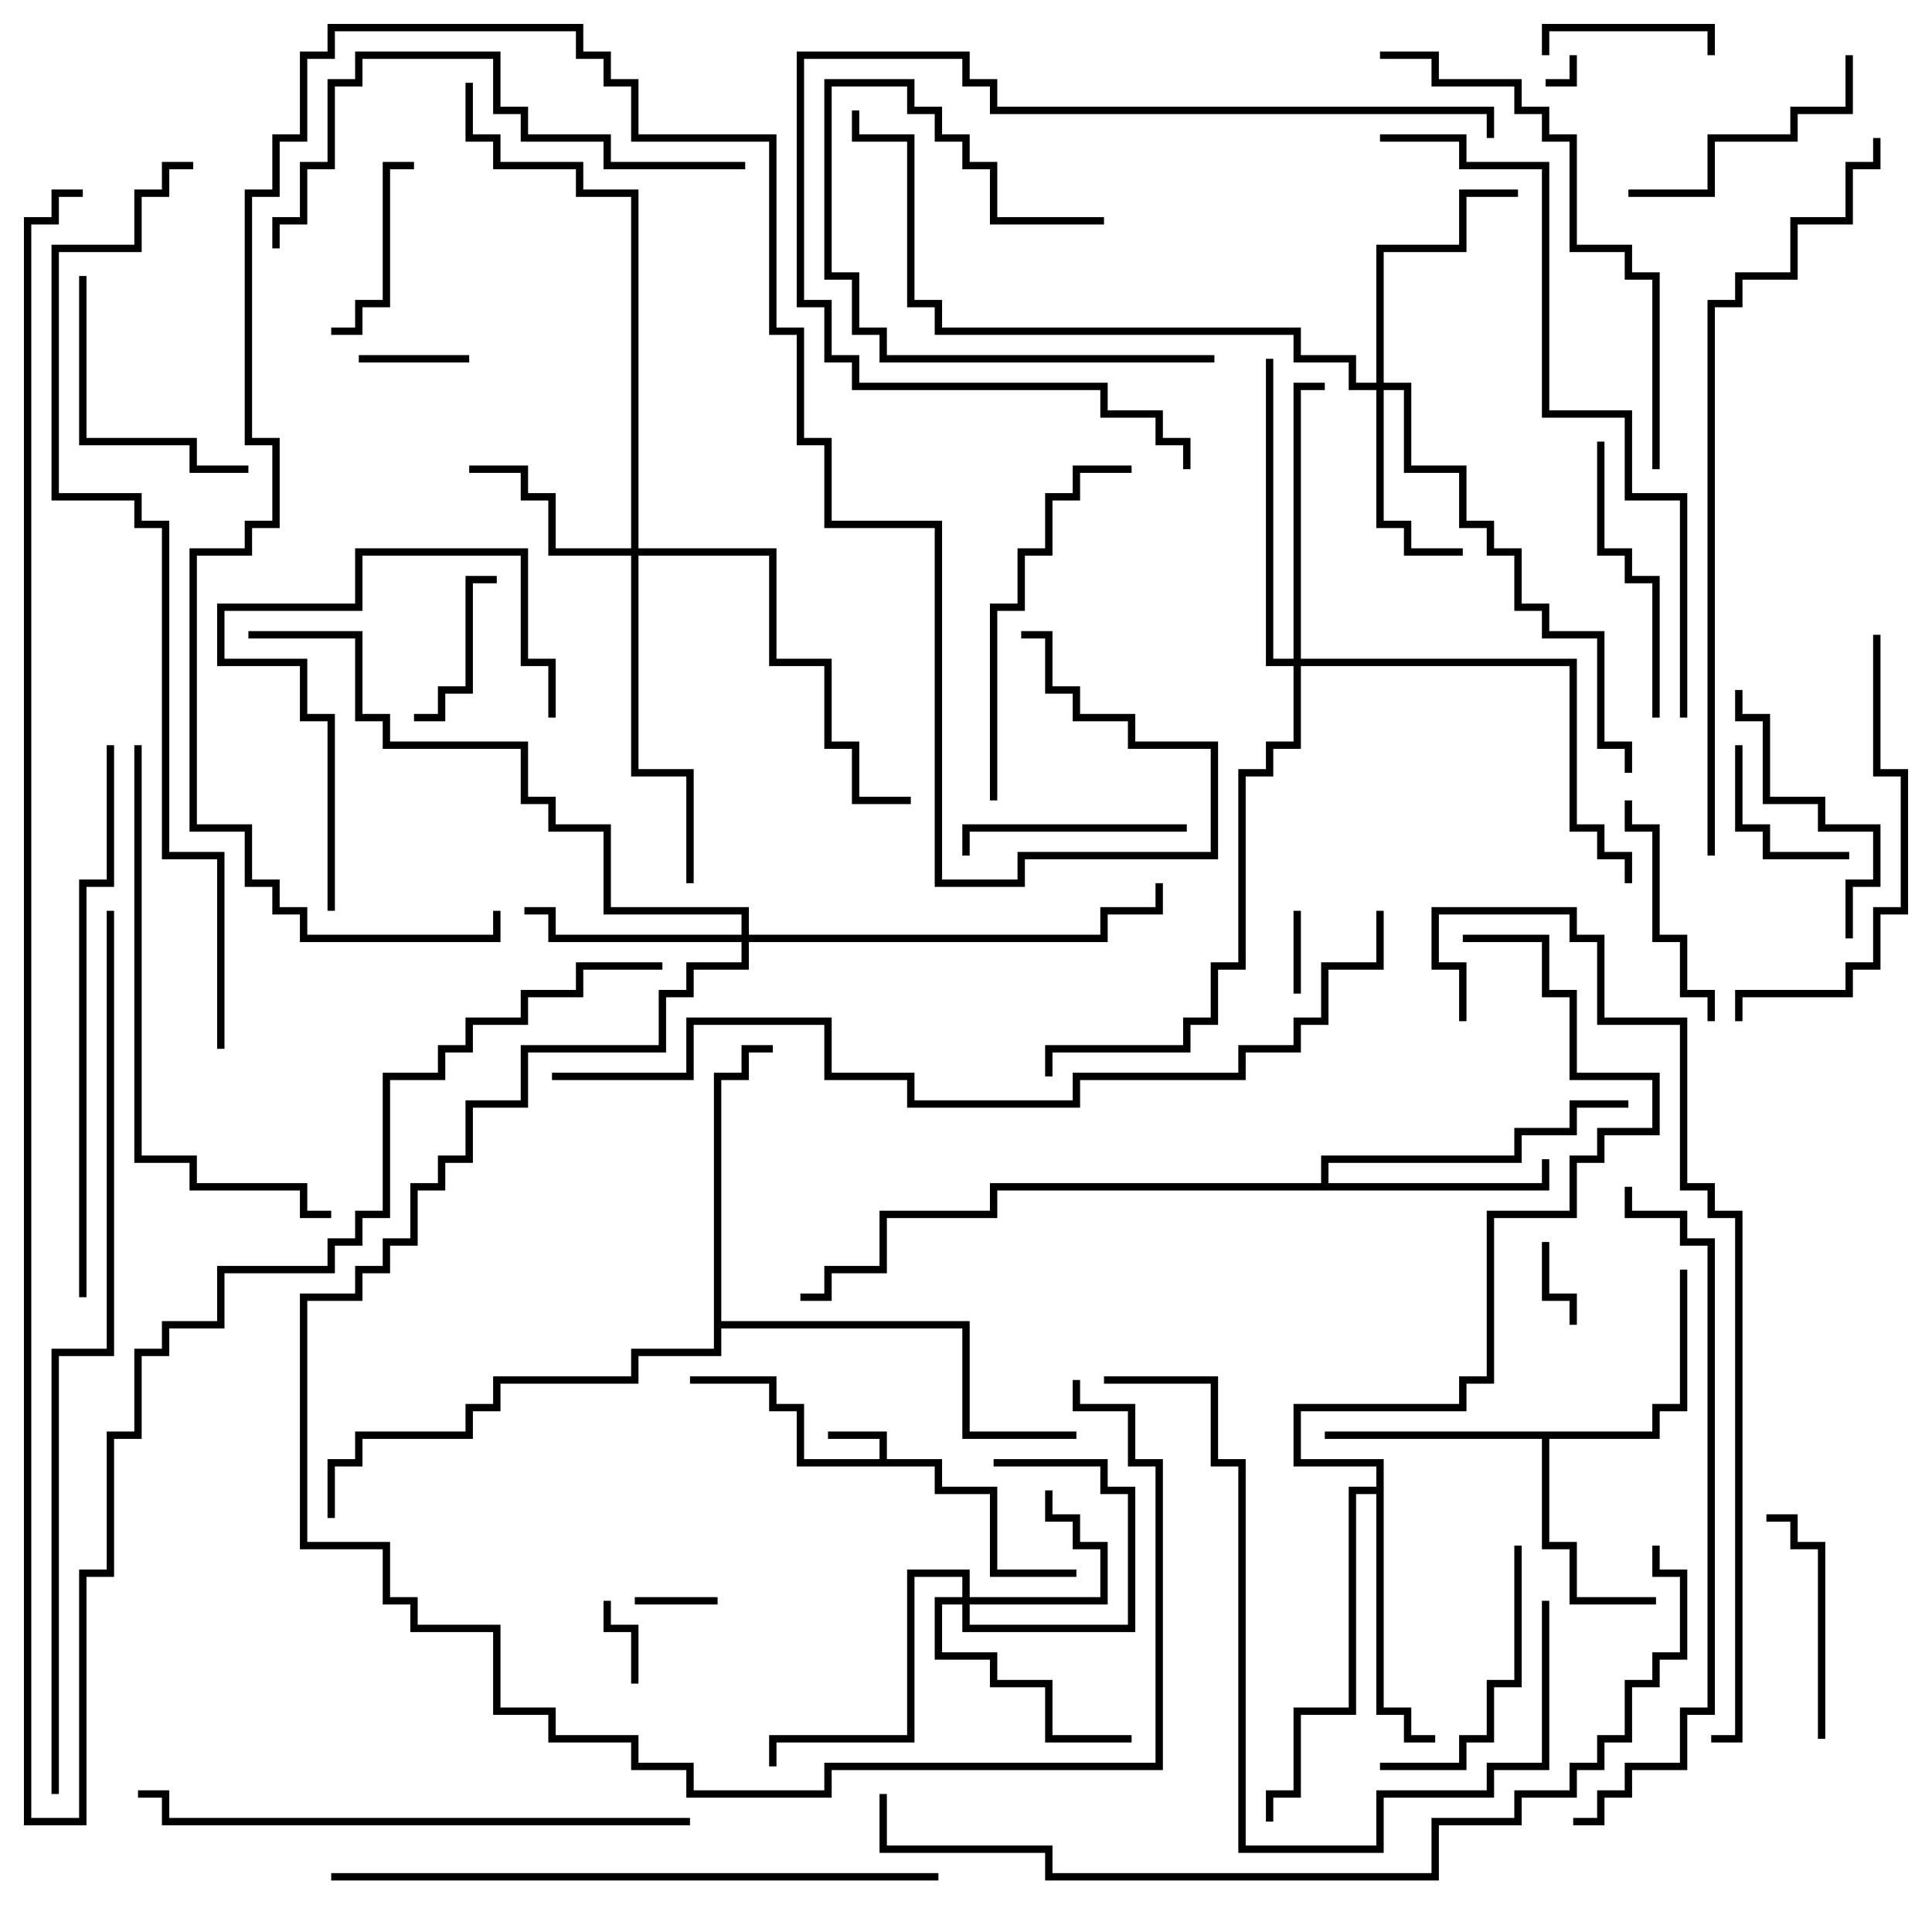 <svg version="1.1" width="105" height="105" xmlns="http://www.w3.org/2000/svg"><path d="M47.8,79.3L47.8,78.2L45,78.2L45,77.8L48.2,77.8L48.2,79.3L51.2,79.3L51.2,80.8L54.2,80.8L54.2,85.3L58.5,85.3L58.5,85.7L53.8,85.7L53.8,81.2L50.8,81.2L50.8,79.7L43.3,79.7L43.3,76.7L41.8,76.7L41.8,75.2L37.5,75.2L37.5,74.8L42.2,74.8L42.2,76.3L43.7,76.3L43.7,79.3z" stroke="none"/><path d="M89.8,77.8L89.8,76.3L91.3,76.3L91.3,69L91.7,69L91.7,76.7L90.2,76.7L90.2,78.2L84.2,78.2L84.2,83.8L85.7,83.8L85.7,86.8L90,86.8L90,87.2L85.3,87.2L85.3,84.2L83.8,84.2L83.8,78.2L72,78.2L72,77.8z" stroke="none"/><path d="M71.8,64.3L71.8,62.8L82.3,62.8L82.3,61.3L85.3,61.3L85.3,59.8L88.5,59.8L88.5,60.2L85.7,60.2L85.7,61.7L82.7,61.7L82.7,63.2L72.2,63.2L72.2,64.3L83.8,64.3L83.8,63L84.2,63L84.2,64.7L54.2,64.7L54.2,66.2L48.2,66.2L48.2,69.2L45.2,69.2L45.2,70.7L43.5,70.7L43.5,70.3L44.8,70.3L44.8,68.8L47.8,68.8L47.8,65.8L53.8,65.8L53.8,64.3z" stroke="none"/><path d="M74.8,80.8L74.8,79.7L70.3,79.7L70.3,76.3L79.3,76.3L79.3,74.8L80.8,74.8L80.8,65.8L85.3,65.8L85.3,62.8L86.8,62.8L86.8,61.3L89.8,61.3L89.8,58.7L85.3,58.7L85.3,54.2L83.8,54.2L83.8,51.2L79.5,51.2L79.5,50.8L84.2,50.8L84.2,53.8L85.7,53.8L85.7,58.3L90.2,58.3L90.2,61.7L87.2,61.7L87.2,63.2L85.7,63.2L85.7,66.2L81.2,66.2L81.2,75.2L79.7,75.2L79.7,76.7L70.7,76.7L70.7,79.3L75.2,79.3L75.2,92.8L76.7,92.8L76.7,94.3L78,94.3L78,94.7L76.3,94.7L76.3,93.2L74.8,93.2L74.8,81.2L73.7,81.2L73.7,93.2L70.7,93.2L70.7,97.7L69.2,97.7L69.2,99L68.8,99L68.8,97.3L70.3,97.3L70.3,92.8L73.3,92.8L73.3,80.8z" stroke="none"/><path d="M38.8,58.3L40.3,58.3L40.3,56.8L42,56.8L42,57.2L40.7,57.2L40.7,58.7L39.2,58.7L39.2,71.8L52.7,71.8L52.7,77.8L58.5,77.8L58.5,78.2L52.3,78.2L52.3,72.2L39.2,72.2L39.2,73.7L34.7,73.7L34.7,75.2L27.2,75.2L27.2,76.7L25.7,76.7L25.7,78.2L19.7,78.2L19.7,79.7L18.2,79.7L18.2,82.5L17.8,82.5L17.8,79.3L19.3,79.3L19.3,77.8L25.3,77.8L25.3,76.3L26.8,76.3L26.8,74.8L34.3,74.8L34.3,73.3L38.8,73.3z" stroke="none"/><path d="M52.3,86.8L52.3,85.7L49.7,85.7L49.7,94.7L42.2,94.7L42.2,96L41.8,96L41.8,94.3L49.3,94.3L49.3,85.3L52.7,85.3L52.7,86.8L59.8,86.8L59.8,84.2L58.3,84.2L58.3,82.7L56.8,82.7L56.8,81L57.2,81L57.2,82.3L58.7,82.3L58.7,83.8L60.2,83.8L60.2,87.2L52.7,87.2L52.7,88.3L61.3,88.3L61.3,81.2L59.8,81.2L59.8,79.7L54,79.7L54,79.3L60.2,79.3L60.2,80.8L61.7,80.8L61.7,88.7L52.3,88.7L52.3,87.2L51.2,87.2L51.2,89.8L54.2,89.8L54.2,91.3L57.2,91.3L57.2,94.3L61.5,94.3L61.5,94.7L56.8,94.7L56.8,91.7L53.8,91.7L53.8,90.2L50.8,90.2L50.8,86.8z" stroke="none"/><path d="M34.3,29.8L34.3,10.7L31.3,10.7L31.3,9.2L26.8,9.2L26.8,7.7L25.3,7.7L25.3,4.5L25.7,4.5L25.7,7.3L27.2,7.3L27.2,8.8L31.7,8.8L31.7,10.3L34.7,10.3L34.7,29.8L42.2,29.8L42.2,35.8L45.2,35.8L45.2,40.3L46.7,40.3L46.7,43.3L49.5,43.3L49.5,43.7L46.3,43.7L46.3,40.7L44.8,40.7L44.8,36.2L41.8,36.2L41.8,30.2L34.7,30.2L34.7,41.8L37.7,41.8L37.7,48L37.3,48L37.3,42.2L34.3,42.2L34.3,30.2L29.8,30.2L29.8,27.2L28.3,27.2L28.3,25.7L25.5,25.7L25.5,25.3L28.7,25.3L28.7,26.8L30.2,26.8L30.2,29.8z" stroke="none"/><path d="M74.8,20.8L74.8,13.3L79.3,13.3L79.3,10.3L82.5,10.3L82.5,10.7L79.7,10.7L79.7,13.7L75.2,13.7L75.2,20.8L76.7,20.8L76.7,25.3L79.7,25.3L79.7,28.3L81.2,28.3L81.2,29.8L82.7,29.8L82.7,32.8L84.2,32.8L84.2,34.3L87.2,34.3L87.2,40.3L88.7,40.3L88.7,42L88.3,42L88.3,40.7L86.8,40.7L86.8,34.7L83.8,34.7L83.8,33.2L82.3,33.2L82.3,30.2L80.8,30.2L80.8,28.7L79.3,28.7L79.3,25.7L76.3,25.7L76.3,21.2L75.2,21.2L75.2,28.3L76.7,28.3L76.7,29.8L79.5,29.8L79.5,30.2L76.3,30.2L76.3,28.7L74.8,28.7L74.8,21.2L73.3,21.2L73.3,19.7L70.3,19.7L70.3,18.2L50.8,18.2L50.8,16.7L49.3,16.7L49.3,7.7L46.3,7.7L46.3,6L46.7,6L46.7,7.3L49.7,7.3L49.7,16.3L51.2,16.3L51.2,17.8L70.7,17.8L70.7,19.3L73.7,19.3L73.7,20.8z" stroke="none"/><path d="M40.3,50.8L40.3,49.7L32.8,49.7L32.8,45.2L29.8,45.2L29.8,43.7L28.3,43.7L28.3,40.7L20.8,40.7L20.8,39.2L19.3,39.2L19.3,34.7L13.5,34.7L13.5,34.3L19.7,34.3L19.7,38.8L21.2,38.8L21.2,40.3L28.7,40.3L28.7,43.3L30.2,43.3L30.2,44.8L33.2,44.8L33.2,49.3L40.7,49.3L40.7,50.8L59.8,50.8L59.8,49.3L62.8,49.3L62.8,48L63.2,48L63.2,49.7L60.2,49.7L60.2,51.2L40.7,51.2L40.7,52.7L37.7,52.7L37.7,54.2L36.2,54.2L36.2,57.2L28.7,57.2L28.7,60.2L25.7,60.2L25.7,63.2L24.2,63.2L24.2,64.7L22.7,64.7L22.7,67.7L21.2,67.7L21.2,69.2L19.7,69.2L19.7,70.7L16.7,70.7L16.7,83.8L21.2,83.8L21.2,86.8L22.7,86.8L22.7,88.3L27.2,88.3L27.2,92.8L30.2,92.8L30.2,94.3L34.7,94.3L34.7,95.8L37.7,95.8L37.7,97.3L44.8,97.3L44.8,95.8L62.8,95.8L62.8,79.7L61.3,79.7L61.3,76.7L58.3,76.7L58.3,75L58.7,75L58.7,76.3L61.7,76.3L61.7,79.3L63.2,79.3L63.2,96.2L45.2,96.2L45.2,97.7L37.3,97.7L37.3,96.2L34.3,96.2L34.3,94.7L29.8,94.7L29.8,93.2L26.8,93.2L26.8,88.7L22.3,88.7L22.3,87.2L20.8,87.2L20.8,84.2L16.3,84.2L16.3,70.3L19.3,70.3L19.3,68.8L20.8,68.8L20.8,67.3L22.3,67.3L22.3,64.3L23.8,64.3L23.8,62.8L25.3,62.8L25.3,59.8L28.3,59.8L28.3,56.8L35.8,56.8L35.8,53.8L37.3,53.8L37.3,52.3L40.3,52.3L40.3,51.2L29.8,51.2L29.8,49.7L28.5,49.7L28.5,49.3L30.2,49.3L30.2,50.8z" stroke="none"/><path d="M70.3,35.8L70.3,20.8L72,20.8L72,21.2L70.7,21.2L70.7,35.8L85.7,35.8L85.7,44.8L87.2,44.8L87.2,46.3L88.7,46.3L88.7,48L88.3,48L88.3,46.7L86.8,46.7L86.8,45.2L85.3,45.2L85.3,36.2L70.7,36.2L70.7,40.7L69.2,40.7L69.2,42.2L67.7,42.2L67.7,52.7L66.2,52.7L66.2,55.7L64.7,55.7L64.7,57.2L57.2,57.2L57.2,58.5L56.8,58.5L56.8,56.8L64.3,56.8L64.3,55.3L65.8,55.3L65.8,52.3L67.3,52.3L67.3,41.8L68.8,41.8L68.8,40.3L70.3,40.3L70.3,36.2L68.8,36.2L68.8,19.5L69.2,19.5L69.2,35.8z" stroke="none"/><path d="M85.3,3L85.7,3L85.7,4.7L84,4.7L84,4.3L85.3,4.3z" stroke="none"/><path d="M34.5,87.2L34.5,86.8L39,86.8L39,87.2z" stroke="none"/><path d="M70.3,49.5L70.7,49.5L70.7,54L70.3,54z" stroke="none"/><path d="M83.8,67.5L84.2,67.5L84.2,70.3L85.7,70.3L85.7,72L85.3,72L85.3,70.7L83.8,70.7z" stroke="none"/><path d="M34.7,91.5L34.3,91.5L34.3,88.7L32.8,88.7L32.8,87L33.2,87L33.2,88.3L34.7,88.3z" stroke="none"/><path d="M25.5,19.3L25.5,19.7L19.5,19.7L19.5,19.3z" stroke="none"/><path d="M100.5,46.3L100.5,46.7L95.8,46.7L95.8,45.2L94.3,45.2L94.3,40.5L94.7,40.5L94.7,44.8L96.2,44.8L96.2,46.3z" stroke="none"/><path d="M22.5,39.2L22.5,38.8L23.8,38.8L23.8,37.3L25.3,37.3L25.3,31.3L27,31.3L27,31.7L25.7,31.7L25.7,37.7L24.2,37.7L24.2,39.2z" stroke="none"/><path d="M93.2,3L92.8,3L92.8,1.7L84.2,1.7L84.2,3L83.8,3L83.8,1.3L93.2,1.3z" stroke="none"/><path d="M60,11.8L60,12.2L53.8,12.2L53.8,9.2L52.3,9.2L52.3,7.7L50.8,7.7L50.8,6.2L49.3,6.2L49.3,4.7L45.2,4.7L45.2,14.8L46.7,14.8L46.7,17.8L48.2,17.8L48.2,19.3L66,19.3L66,19.7L47.8,19.7L47.8,18.2L46.3,18.2L46.3,15.2L44.8,15.2L44.8,4.3L49.7,4.3L49.7,5.8L51.2,5.8L51.2,7.3L52.7,7.3L52.7,8.8L54.2,8.8L54.2,11.8z" stroke="none"/><path d="M18,18.2L18,17.8L19.3,17.8L19.3,16.3L20.8,16.3L20.8,8.8L22.5,8.8L22.5,9.2L21.2,9.2L21.2,16.7L19.7,16.7L19.7,18.2z" stroke="none"/><path d="M64.5,44.8L64.5,45.2L52.7,45.2L52.7,46.5L52.3,46.5L52.3,44.8z" stroke="none"/><path d="M99.2,94.5L98.8,94.5L98.8,84.2L97.3,84.2L97.3,82.7L96,82.7L96,82.3L97.7,82.3L97.7,83.8L99.2,83.8z" stroke="none"/><path d="M88.3,43.5L88.7,43.5L88.7,44.8L90.2,44.8L90.2,50.8L91.7,50.8L91.7,53.8L93.2,53.8L93.2,55.5L92.8,55.5L92.8,54.2L91.3,54.2L91.3,51.2L89.8,51.2L89.8,45.2L88.3,45.2z" stroke="none"/><path d="M4.3,15L4.7,15L4.7,23.8L10.7,23.8L10.7,25.3L13.5,25.3L13.5,25.7L10.3,25.7L10.3,24.2L4.3,24.2z" stroke="none"/><path d="M82.3,84L82.7,84L82.7,91.7L81.2,91.7L81.2,94.7L79.7,94.7L79.7,96.2L75,96.2L75,95.8L79.3,95.8L79.3,94.3L80.8,94.3L80.8,91.3L82.3,91.3z" stroke="none"/><path d="M100.3,3L100.7,3L100.7,6.2L97.7,6.2L97.7,7.7L93.2,7.7L93.2,10.7L88.5,10.7L88.5,10.3L92.8,10.3L92.8,7.3L97.3,7.3L97.3,5.8L100.3,5.8z" stroke="none"/><path d="M100.7,51L100.3,51L100.3,47.8L101.8,47.8L101.8,45.2L98.8,45.2L98.8,43.7L95.8,43.7L95.8,39.2L94.3,39.2L94.3,37.5L94.7,37.5L94.7,38.8L96.2,38.8L96.2,43.3L99.2,43.3L99.2,44.8L102.2,44.8L102.2,48.2L100.7,48.2z" stroke="none"/><path d="M90.2,39L89.8,39L89.8,31.7L88.3,31.7L88.3,30.2L86.8,30.2L86.8,24L87.2,24L87.2,29.8L88.7,29.8L88.7,31.3L90.2,31.3z" stroke="none"/><path d="M18.2,49.5L17.8,49.5L17.8,39.2L16.3,39.2L16.3,36.2L11.8,36.2L11.8,32.8L19.3,32.8L19.3,29.8L28.7,29.8L28.7,35.8L30.2,35.8L30.2,39L29.8,39L29.8,36.2L28.3,36.2L28.3,30.2L19.7,30.2L19.7,33.2L12.2,33.2L12.2,35.8L16.7,35.8L16.7,38.8L18.2,38.8z" stroke="none"/><path d="M54.2,43.5L53.8,43.5L53.8,32.8L55.3,32.8L55.3,29.8L56.8,29.8L56.8,26.8L58.3,26.8L58.3,25.3L61.5,25.3L61.5,25.7L58.7,25.7L58.7,27.2L57.2,27.2L57.2,30.2L55.7,30.2L55.7,33.2L54.2,33.2z" stroke="none"/><path d="M101.8,34.5L102.2,34.5L102.2,41.8L103.7,41.8L103.7,49.7L102.2,49.7L102.2,52.7L100.7,52.7L100.7,54.2L94.7,54.2L94.7,55.5L94.3,55.5L94.3,53.8L100.3,53.8L100.3,52.3L101.8,52.3L101.8,49.3L103.3,49.3L103.3,42.2L101.8,42.2z" stroke="none"/><path d="M81.2,7.5L80.8,7.5L80.8,6.2L53.8,6.2L53.8,4.7L52.3,4.7L52.3,3.2L43.7,3.2L43.7,16.3L45.2,16.3L45.2,19.3L46.7,19.3L46.7,20.8L60.2,20.8L60.2,22.3L63.2,22.3L63.2,23.8L64.7,23.8L64.7,25.5L64.3,25.5L64.3,24.2L62.8,24.2L62.8,22.7L59.8,22.7L59.8,21.2L46.3,21.2L46.3,19.7L44.8,19.7L44.8,16.7L43.3,16.7L43.3,2.8L52.7,2.8L52.7,4.3L54.2,4.3L54.2,5.8L81.2,5.8z" stroke="none"/><path d="M40.5,8.8L40.5,9.2L32.8,9.2L32.8,7.7L28.3,7.7L28.3,6.2L26.8,6.2L26.8,3.2L19.7,3.2L19.7,4.7L18.2,4.7L18.2,9.2L16.7,9.2L16.7,12.2L15.2,12.2L15.2,13.5L14.8,13.5L14.8,11.8L16.3,11.8L16.3,8.8L17.8,8.8L17.8,4.3L19.3,4.3L19.3,2.8L27.2,2.8L27.2,5.8L28.7,5.8L28.7,7.3L33.2,7.3L33.2,8.8z" stroke="none"/><path d="M83.8,87L84.2,87L84.2,96.2L81.2,96.2L81.2,97.7L75.2,97.7L75.2,100.7L67.3,100.7L67.3,79.7L65.8,79.7L65.8,75.2L60,75.2L60,74.8L66.2,74.8L66.2,79.3L67.7,79.3L67.7,100.3L74.8,100.3L74.8,97.3L80.8,97.3L80.8,95.8L83.8,95.8z" stroke="none"/><path d="M90.2,25.5L89.8,25.5L89.8,15.2L88.3,15.2L88.3,13.7L85.3,13.7L85.3,7.7L83.8,7.7L83.8,6.2L82.3,6.2L82.3,4.7L77.8,4.7L77.8,3.2L75,3.2L75,2.8L78.2,2.8L78.2,4.3L82.7,4.3L82.7,5.8L84.2,5.8L84.2,7.3L85.7,7.3L85.7,13.3L88.7,13.3L88.7,14.8L90.2,14.8z" stroke="none"/><path d="M7.3,40.5L7.7,40.5L7.7,62.8L10.7,62.8L10.7,64.3L16.7,64.3L16.7,65.8L18,65.8L18,66.2L16.3,66.2L16.3,64.7L10.3,64.7L10.3,63.2L7.3,63.2z" stroke="none"/><path d="M5.8,40.5L6.2,40.5L6.2,48.2L4.7,48.2L4.7,70.5L4.3,70.5L4.3,47.8L5.8,47.8z" stroke="none"/><path d="M37.5,98.8L37.5,99.2L8.8,99.2L8.8,97.7L7.5,97.7L7.5,97.3L9.2,97.3L9.2,98.8z" stroke="none"/><path d="M55.5,34.7L55.5,34.3L57.2,34.3L57.2,37.3L58.7,37.3L58.7,38.8L61.7,38.8L61.7,40.3L66.2,40.3L66.2,46.7L55.7,46.7L55.7,48.2L50.8,48.2L50.8,28.7L44.8,28.7L44.8,24.2L43.3,24.2L43.3,18.2L41.8,18.2L41.8,7.7L34.3,7.7L34.3,4.7L32.8,4.7L32.8,3.2L31.3,3.2L31.3,1.7L18.2,1.7L18.2,3.2L16.7,3.2L16.7,7.7L15.2,7.7L15.2,10.7L13.7,10.7L13.7,23.8L15.2,23.8L15.2,28.7L13.7,28.7L13.7,30.2L10.7,30.2L10.7,44.8L13.7,44.8L13.7,47.8L15.2,47.8L15.2,49.3L16.7,49.3L16.7,50.8L26.8,50.8L26.8,49.5L27.2,49.5L27.2,51.2L16.3,51.2L16.3,49.7L14.8,49.7L14.8,48.2L13.3,48.2L13.3,45.2L10.3,45.2L10.3,29.8L13.3,29.8L13.3,28.3L14.8,28.3L14.8,24.2L13.3,24.2L13.3,10.3L14.8,10.3L14.8,7.3L16.3,7.3L16.3,2.8L17.8,2.8L17.8,1.3L31.7,1.3L31.7,2.8L33.2,2.8L33.2,4.3L34.7,4.3L34.7,7.3L42.2,7.3L42.2,17.8L43.7,17.8L43.7,23.8L45.2,23.8L45.2,28.3L51.2,28.3L51.2,47.8L55.3,47.8L55.3,46.3L65.8,46.3L65.8,40.7L61.3,40.7L61.3,39.2L58.3,39.2L58.3,37.7L56.8,37.7L56.8,34.7z" stroke="none"/><path d="M18,102.2L18,101.8L51,101.8L51,102.2z" stroke="none"/><path d="M88.3,64.5L88.7,64.5L88.7,65.8L91.7,65.8L91.7,67.3L93.2,67.3L93.2,93.2L91.7,93.2L91.7,96.2L88.7,96.2L88.7,97.7L87.2,97.7L87.2,99.2L85.5,99.2L85.5,98.8L86.8,98.8L86.8,97.3L88.3,97.3L88.3,95.8L91.3,95.8L91.3,92.8L92.8,92.8L92.8,67.7L91.3,67.7L91.3,66.2L88.3,66.2z" stroke="none"/><path d="M75,7.7L75,7.3L79.7,7.3L79.7,8.8L84.2,8.8L84.2,22.3L88.7,22.3L88.7,26.8L91.7,26.8L91.7,39L91.3,39L91.3,27.2L88.3,27.2L88.3,22.7L83.8,22.7L83.8,9.2L79.3,9.2L79.3,7.7z" stroke="none"/><path d="M93.2,46.5L92.8,46.5L92.8,16.3L94.3,16.3L94.3,14.8L97.3,14.8L97.3,11.8L100.3,11.8L100.3,8.8L101.8,8.8L101.8,7.5L102.2,7.5L102.2,9.2L100.7,9.2L100.7,12.2L97.7,12.2L97.7,15.2L94.7,15.2L94.7,16.7L93.2,16.7z" stroke="none"/><path d="M79.7,55.5L79.3,55.5L79.3,52.7L77.8,52.7L77.8,49.3L85.7,49.3L85.7,50.8L87.2,50.8L87.2,55.3L91.7,55.3L91.7,64.3L93.2,64.3L93.2,65.8L94.7,65.8L94.7,94.7L93,94.7L93,94.3L94.3,94.3L94.3,66.2L92.8,66.2L92.8,64.7L91.3,64.7L91.3,55.7L86.8,55.7L86.8,51.2L85.3,51.2L85.3,49.7L78.2,49.7L78.2,52.3L79.7,52.3z" stroke="none"/><path d="M89.8,84L90.2,84L90.2,85.3L91.7,85.3L91.7,90.2L90.2,90.2L90.2,91.7L88.7,91.7L88.7,94.7L87.2,94.7L87.2,96.2L85.7,96.2L85.7,97.7L82.7,97.7L82.7,99.2L78.2,99.2L78.2,102.2L56.8,102.2L56.8,100.7L47.8,100.7L47.8,97.5L48.2,97.5L48.2,100.3L57.2,100.3L57.2,101.8L77.8,101.8L77.8,98.8L82.3,98.8L82.3,97.3L85.3,97.3L85.3,95.8L86.8,95.8L86.8,94.3L88.3,94.3L88.3,91.3L89.8,91.3L89.8,89.8L91.3,89.8L91.3,85.7L89.8,85.7z" stroke="none"/><path d="M74.8,49.5L75.2,49.5L75.2,52.7L72.2,52.7L72.2,55.7L70.7,55.7L70.7,57.2L67.7,57.2L67.7,58.7L58.7,58.7L58.7,60.2L49.3,60.2L49.3,58.7L44.8,58.7L44.8,55.7L37.7,55.7L37.7,58.7L30,58.7L30,58.3L37.3,58.3L37.3,55.3L45.2,55.3L45.2,58.3L49.7,58.3L49.7,59.8L58.3,59.8L58.3,58.3L67.3,58.3L67.3,56.8L70.3,56.8L70.3,55.3L71.8,55.3L71.8,52.3L74.8,52.3z" stroke="none"/><path d="M12.2,57L11.8,57L11.8,46.7L8.8,46.7L8.8,28.7L7.3,28.7L7.3,27.2L2.8,27.2L2.8,13.3L7.3,13.3L7.3,10.3L8.8,10.3L8.8,8.8L10.5,8.8L10.5,9.2L9.2,9.2L9.2,10.7L7.7,10.7L7.7,13.7L3.2,13.7L3.2,26.8L7.7,26.8L7.7,28.3L9.2,28.3L9.2,46.3L12.2,46.3z" stroke="none"/><path d="M3.2,97.5L2.8,97.5L2.8,73.3L5.8,73.3L5.8,49.5L6.2,49.5L6.2,73.7L3.2,73.7z" stroke="none"/><path d="M4.5,10.3L4.5,10.7L3.2,10.7L3.2,12.2L1.7,12.2L1.7,98.8L4.3,98.8L4.3,85.3L5.8,85.3L5.8,77.8L7.3,77.8L7.3,73.3L8.8,73.3L8.8,71.8L11.8,71.8L11.8,68.8L17.8,68.8L17.8,67.3L19.3,67.3L19.3,65.8L20.8,65.8L20.8,58.3L23.8,58.3L23.8,56.8L25.3,56.8L25.3,55.3L28.3,55.3L28.3,53.8L31.3,53.8L31.3,52.3L36,52.3L36,52.7L31.7,52.7L31.7,54.2L28.7,54.2L28.7,55.7L25.7,55.7L25.7,57.2L24.2,57.2L24.2,58.7L21.2,58.7L21.2,66.2L19.7,66.2L19.7,67.7L18.2,67.7L18.2,69.2L12.2,69.2L12.2,72.2L9.2,72.2L9.2,73.7L7.7,73.7L7.7,78.2L6.2,78.2L6.2,85.7L4.7,85.7L4.7,99.2L1.3,99.2L1.3,11.8L2.8,11.8L2.8,10.3z" stroke="none"/></svg>